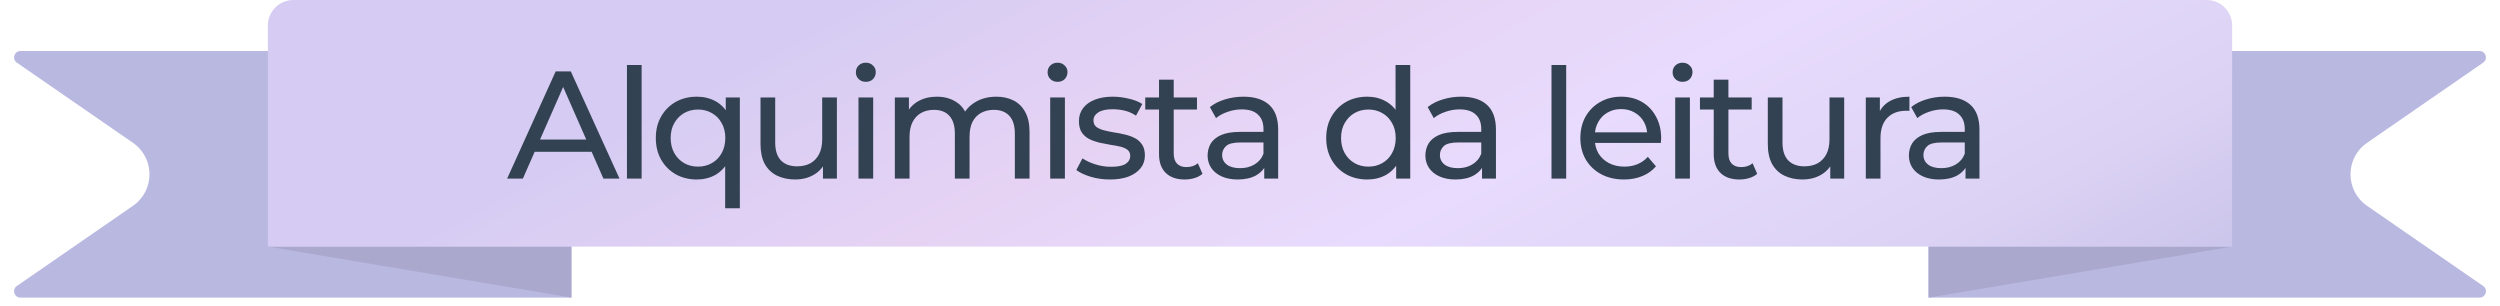 <svg width="196" height="24" viewBox="0 0 196 24" fill="none" xmlns="http://www.w3.org/2000/svg">
<path d="M1.32 4.911C0.916 4.633 1.114 4 1.604 4H44.8V23.333H1.604C1.114 23.333 0.916 22.701 1.32 22.422L10.425 16.135C12.152 14.943 12.152 12.391 10.425 11.198L1.32 4.911Z" fill="#B9B8E1"/>
<path d="M44.8 23.333L21 19.333H44.8V23.333Z" fill="#ABA8CE"/>
<path d="M194.68 4.911C195.084 4.633 194.886 4 194.396 4H151.2V23.333H194.396C194.886 23.333 195.084 22.701 194.68 22.422L185.575 16.135C183.848 14.943 183.848 12.391 185.575 11.198L194.68 4.911Z" fill="#B9B8E1"/>
<path d="M151.2 23.333L175 19.333H151.2V23.333Z" fill="#ABA8CE"/>
<path d="M21 2C21 0.895 21.896 0 23 0H173C174.105 0 175 0.895 175 2V19.333H21V2Z" fill="url(#paint0_linear_765_11217)"/>
<path d="M39.76 14L43.563 5.6H44.752L48.568 14H47.307L43.911 6.272H44.392L40.995 14H39.76ZM41.38 11.9L41.703 10.94H46.431L46.779 11.9H41.38ZM49.153 14V5.096H50.304V14H49.153ZM54.632 14.072C54.016 14.072 53.464 13.936 52.976 13.664C52.496 13.392 52.116 13.012 51.836 12.524C51.556 12.036 51.416 11.468 51.416 10.82C51.416 10.172 51.556 9.608 51.836 9.128C52.116 8.64 52.496 8.26 52.976 7.988C53.464 7.716 54.016 7.58 54.632 7.58C55.184 7.58 55.676 7.7 56.108 7.94C56.54 8.18 56.88 8.54 57.128 9.02C57.384 9.5 57.512 10.1 57.512 10.82C57.512 11.54 57.38 12.14 57.116 12.62C56.86 13.1 56.516 13.464 56.084 13.712C55.652 13.952 55.168 14.072 54.632 14.072ZM54.728 13.064C55.128 13.064 55.488 12.972 55.808 12.788C56.136 12.604 56.392 12.344 56.576 12.008C56.768 11.664 56.864 11.268 56.864 10.82C56.864 10.364 56.768 9.972 56.576 9.644C56.392 9.308 56.136 9.048 55.808 8.864C55.488 8.68 55.128 8.588 54.728 8.588C54.32 8.588 53.956 8.68 53.636 8.864C53.316 9.048 53.06 9.308 52.868 9.644C52.676 9.972 52.58 10.364 52.58 10.82C52.58 11.268 52.676 11.664 52.868 12.008C53.06 12.344 53.316 12.604 53.636 12.788C53.956 12.972 54.32 13.064 54.728 13.064ZM56.852 16.328V12.308L56.972 10.832L56.9 9.356V7.64H58.004V16.328H56.852ZM62.36 14.072C61.816 14.072 61.336 13.972 60.92 13.772C60.512 13.572 60.192 13.268 59.96 12.86C59.736 12.444 59.624 11.924 59.624 11.3V7.64H60.776V11.168C60.776 11.792 60.924 12.26 61.22 12.572C61.524 12.884 61.948 13.04 62.492 13.04C62.892 13.04 63.24 12.96 63.536 12.8C63.832 12.632 64.06 12.392 64.22 12.08C64.38 11.76 64.46 11.376 64.46 10.928V7.64H65.612V14H64.52V12.284L64.7 12.74C64.492 13.164 64.18 13.492 63.764 13.724C63.348 13.956 62.88 14.072 62.36 14.072ZM67.305 14V7.64H68.457V14H67.305ZM67.881 6.416C67.657 6.416 67.469 6.344 67.317 6.2C67.173 6.056 67.101 5.88 67.101 5.672C67.101 5.456 67.173 5.276 67.317 5.132C67.469 4.988 67.657 4.916 67.881 4.916C68.105 4.916 68.289 4.988 68.433 5.132C68.585 5.268 68.661 5.44 68.661 5.648C68.661 5.864 68.589 6.048 68.445 6.2C68.301 6.344 68.113 6.416 67.881 6.416ZM78.112 7.58C78.624 7.58 79.076 7.68 79.469 7.88C79.861 8.08 80.165 8.384 80.38 8.792C80.605 9.2 80.716 9.716 80.716 10.34V14H79.564V10.472C79.564 9.856 79.421 9.392 79.132 9.08C78.844 8.768 78.441 8.612 77.921 8.612C77.537 8.612 77.201 8.692 76.912 8.852C76.624 9.012 76.4 9.248 76.24 9.56C76.088 9.872 76.013 10.26 76.013 10.724V14H74.861V10.472C74.861 9.856 74.716 9.392 74.428 9.08C74.148 8.768 73.745 8.612 73.216 8.612C72.841 8.612 72.508 8.692 72.221 8.852C71.933 9.012 71.709 9.248 71.549 9.56C71.388 9.872 71.308 10.26 71.308 10.724V14H70.156V7.64H71.26V9.332L71.081 8.9C71.281 8.484 71.588 8.16 72.004 7.928C72.421 7.696 72.904 7.58 73.457 7.58C74.064 7.58 74.588 7.732 75.028 8.036C75.469 8.332 75.757 8.784 75.892 9.392L75.424 9.2C75.617 8.712 75.953 8.32 76.433 8.024C76.912 7.728 77.472 7.58 78.112 7.58ZM82.336 14V7.64H83.488V14H82.336ZM82.912 6.416C82.688 6.416 82.5 6.344 82.348 6.2C82.204 6.056 82.132 5.88 82.132 5.672C82.132 5.456 82.204 5.276 82.348 5.132C82.5 4.988 82.688 4.916 82.912 4.916C83.136 4.916 83.32 4.988 83.464 5.132C83.616 5.268 83.692 5.44 83.692 5.648C83.692 5.864 83.62 6.048 83.476 6.2C83.332 6.344 83.144 6.416 82.912 6.416ZM87.012 14.072C86.484 14.072 85.98 14 85.5 13.856C85.028 13.712 84.656 13.536 84.384 13.328L84.864 12.416C85.136 12.6 85.472 12.756 85.872 12.884C86.272 13.012 86.68 13.076 87.096 13.076C87.632 13.076 88.016 13 88.248 12.848C88.488 12.696 88.608 12.484 88.608 12.212C88.608 12.012 88.536 11.856 88.392 11.744C88.248 11.632 88.056 11.548 87.816 11.492C87.584 11.436 87.324 11.388 87.036 11.348C86.748 11.3 86.46 11.244 86.172 11.18C85.884 11.108 85.62 11.012 85.38 10.892C85.14 10.764 84.948 10.592 84.804 10.376C84.66 10.152 84.588 9.856 84.588 9.488C84.588 9.104 84.696 8.768 84.912 8.48C85.128 8.192 85.432 7.972 85.824 7.82C86.224 7.66 86.696 7.58 87.24 7.58C87.656 7.58 88.076 7.632 88.5 7.736C88.932 7.832 89.284 7.972 89.556 8.156L89.064 9.068C88.776 8.876 88.476 8.744 88.164 8.672C87.852 8.6 87.54 8.564 87.228 8.564C86.724 8.564 86.348 8.648 86.1 8.816C85.852 8.976 85.728 9.184 85.728 9.44C85.728 9.656 85.8 9.824 85.944 9.944C86.096 10.056 86.288 10.144 86.52 10.208C86.76 10.272 87.024 10.328 87.312 10.376C87.6 10.416 87.888 10.472 88.176 10.544C88.464 10.608 88.724 10.7 88.956 10.82C89.196 10.94 89.388 11.108 89.532 11.324C89.684 11.54 89.76 11.828 89.76 12.188C89.76 12.572 89.648 12.904 89.424 13.184C89.2 13.464 88.884 13.684 88.476 13.844C88.068 13.996 87.58 14.072 87.012 14.072ZM92.883 14.072C92.243 14.072 91.747 13.9 91.395 13.556C91.043 13.212 90.867 12.72 90.867 12.08V6.248H92.019V12.032C92.019 12.376 92.103 12.64 92.271 12.824C92.447 13.008 92.695 13.1 93.015 13.1C93.375 13.1 93.675 13 93.915 12.8L94.275 13.628C94.099 13.78 93.887 13.892 93.639 13.964C93.399 14.036 93.147 14.072 92.883 14.072ZM89.787 8.588V7.64H93.843V8.588H89.787ZM99.116 14V12.656L99.056 12.404V10.112C99.056 9.624 98.912 9.248 98.624 8.984C98.344 8.712 97.92 8.576 97.352 8.576C96.976 8.576 96.608 8.64 96.248 8.768C95.888 8.888 95.584 9.052 95.336 9.26L94.856 8.396C95.184 8.132 95.576 7.932 96.032 7.796C96.496 7.652 96.98 7.58 97.484 7.58C98.356 7.58 99.028 7.792 99.5 8.216C99.972 8.64 100.208 9.288 100.208 10.16V14H99.116ZM97.028 14.072C96.556 14.072 96.14 13.992 95.78 13.832C95.428 13.672 95.156 13.452 94.964 13.172C94.772 12.884 94.676 12.56 94.676 12.2C94.676 11.856 94.756 11.544 94.916 11.264C95.084 10.984 95.352 10.76 95.72 10.592C96.096 10.424 96.6 10.34 97.232 10.34H99.248V11.168H97.28C96.704 11.168 96.316 11.264 96.116 11.456C95.916 11.648 95.816 11.88 95.816 12.152C95.816 12.464 95.94 12.716 96.188 12.908C96.436 13.092 96.78 13.184 97.22 13.184C97.652 13.184 98.028 13.088 98.348 12.896C98.676 12.704 98.912 12.424 99.056 12.056L99.284 12.848C99.132 13.224 98.864 13.524 98.48 13.748C98.096 13.964 97.612 14.072 97.028 14.072ZM107.191 14.072C106.575 14.072 106.023 13.936 105.535 13.664C105.055 13.392 104.675 13.012 104.395 12.524C104.115 12.036 103.975 11.468 103.975 10.82C103.975 10.172 104.115 9.608 104.395 9.128C104.675 8.64 105.055 8.26 105.535 7.988C106.023 7.716 106.575 7.58 107.191 7.58C107.727 7.58 108.211 7.7 108.643 7.94C109.075 8.18 109.419 8.54 109.675 9.02C109.939 9.5 110.071 10.1 110.071 10.82C110.071 11.54 109.943 12.14 109.687 12.62C109.439 13.1 109.099 13.464 108.667 13.712C108.235 13.952 107.743 14.072 107.191 14.072ZM107.287 13.064C107.687 13.064 108.047 12.972 108.367 12.788C108.695 12.604 108.951 12.344 109.135 12.008C109.327 11.664 109.423 11.268 109.423 10.82C109.423 10.364 109.327 9.972 109.135 9.644C108.951 9.308 108.695 9.048 108.367 8.864C108.047 8.68 107.687 8.588 107.287 8.588C106.879 8.588 106.515 8.68 106.195 8.864C105.875 9.048 105.619 9.308 105.427 9.644C105.235 9.972 105.139 10.364 105.139 10.82C105.139 11.268 105.235 11.664 105.427 12.008C105.619 12.344 105.875 12.604 106.195 12.788C106.515 12.972 106.879 13.064 107.287 13.064ZM109.459 14V12.284L109.531 10.808L109.411 9.332V5.096H110.563V14H109.459ZM116.19 14V12.656L116.13 12.404V10.112C116.13 9.624 115.986 9.248 115.698 8.984C115.418 8.712 114.994 8.576 114.426 8.576C114.05 8.576 113.682 8.64 113.322 8.768C112.962 8.888 112.658 9.052 112.41 9.26L111.93 8.396C112.258 8.132 112.65 7.932 113.106 7.796C113.57 7.652 114.054 7.58 114.558 7.58C115.43 7.58 116.102 7.792 116.574 8.216C117.046 8.64 117.282 9.288 117.282 10.16V14H116.19ZM114.102 14.072C113.63 14.072 113.214 13.992 112.854 13.832C112.502 13.672 112.23 13.452 112.038 13.172C111.846 12.884 111.75 12.56 111.75 12.2C111.75 11.856 111.83 11.544 111.99 11.264C112.158 10.984 112.426 10.76 112.794 10.592C113.17 10.424 113.674 10.34 114.306 10.34H116.322V11.168H114.354C113.778 11.168 113.39 11.264 113.19 11.456C112.99 11.648 112.89 11.88 112.89 12.152C112.89 12.464 113.014 12.716 113.262 12.908C113.51 13.092 113.854 13.184 114.294 13.184C114.726 13.184 115.102 13.088 115.422 12.896C115.75 12.704 115.986 12.424 116.13 12.056L116.358 12.848C116.206 13.224 115.938 13.524 115.554 13.748C115.17 13.964 114.686 14.072 114.102 14.072ZM121.637 14V5.096H122.789V14H121.637ZM127.32 14.072C126.64 14.072 126.04 13.932 125.52 13.652C125.008 13.372 124.608 12.988 124.32 12.5C124.04 12.012 123.9 11.452 123.9 10.82C123.9 10.188 124.036 9.628 124.308 9.14C124.588 8.652 124.968 8.272 125.448 8C125.936 7.72 126.484 7.58 127.092 7.58C127.708 7.58 128.252 7.716 128.724 7.988C129.196 8.26 129.564 8.644 129.828 9.14C130.1 9.628 130.236 10.2 130.236 10.856C130.236 10.904 130.232 10.96 130.224 11.024C130.224 11.088 130.22 11.148 130.212 11.204H124.8V10.376H129.612L129.144 10.664C129.152 10.256 129.068 9.892 128.892 9.572C128.716 9.252 128.472 9.004 128.16 8.828C127.856 8.644 127.5 8.552 127.092 8.552C126.692 8.552 126.336 8.644 126.024 8.828C125.712 9.004 125.468 9.256 125.292 9.584C125.116 9.904 125.028 10.272 125.028 10.688V10.88C125.028 11.304 125.124 11.684 125.316 12.02C125.516 12.348 125.792 12.604 126.144 12.788C126.496 12.972 126.9 13.064 127.356 13.064C127.732 13.064 128.072 13 128.376 12.872C128.688 12.744 128.96 12.552 129.192 12.296L129.828 13.04C129.54 13.376 129.18 13.632 128.748 13.808C128.324 13.984 127.848 14.072 127.32 14.072ZM131.336 14V7.64H132.488V14H131.336ZM131.912 6.416C131.688 6.416 131.5 6.344 131.348 6.2C131.204 6.056 131.132 5.88 131.132 5.672C131.132 5.456 131.204 5.276 131.348 5.132C131.5 4.988 131.688 4.916 131.912 4.916C132.136 4.916 132.32 4.988 132.464 5.132C132.616 5.268 132.692 5.44 132.692 5.648C132.692 5.864 132.62 6.048 132.476 6.2C132.332 6.344 132.144 6.416 131.912 6.416ZM136.372 14.072C135.732 14.072 135.236 13.9 134.884 13.556C134.532 13.212 134.356 12.72 134.356 12.08V6.248H135.508V12.032C135.508 12.376 135.592 12.64 135.76 12.824C135.936 13.008 136.184 13.1 136.504 13.1C136.864 13.1 137.164 13 137.404 12.8L137.764 13.628C137.588 13.78 137.376 13.892 137.128 13.964C136.888 14.036 136.636 14.072 136.372 14.072ZM133.276 8.588V7.64H137.332V8.588H133.276ZM141.332 14.072C140.788 14.072 140.308 13.972 139.892 13.772C139.484 13.572 139.164 13.268 138.932 12.86C138.708 12.444 138.596 11.924 138.596 11.3V7.64H139.748V11.168C139.748 11.792 139.896 12.26 140.192 12.572C140.496 12.884 140.92 13.04 141.464 13.04C141.864 13.04 142.212 12.96 142.508 12.8C142.804 12.632 143.032 12.392 143.192 12.08C143.352 11.76 143.432 11.376 143.432 10.928V7.64H144.584V14H143.492V12.284L143.672 12.74C143.464 13.164 143.152 13.492 142.736 13.724C142.32 13.956 141.852 14.072 141.332 14.072ZM146.278 14V7.64H147.382V9.368L147.274 8.936C147.45 8.496 147.746 8.16 148.162 7.928C148.578 7.696 149.09 7.58 149.698 7.58V8.696C149.65 8.688 149.602 8.684 149.554 8.684C149.514 8.684 149.474 8.684 149.434 8.684C148.818 8.684 148.33 8.868 147.97 9.236C147.61 9.604 147.43 10.136 147.43 10.832V14H146.278ZM154.097 14V12.656L154.037 12.404V10.112C154.037 9.624 153.893 9.248 153.605 8.984C153.325 8.712 152.901 8.576 152.333 8.576C151.957 8.576 151.589 8.64 151.229 8.768C150.869 8.888 150.565 9.052 150.317 9.26L149.837 8.396C150.165 8.132 150.557 7.932 151.013 7.796C151.477 7.652 151.961 7.58 152.465 7.58C153.337 7.58 154.009 7.792 154.481 8.216C154.953 8.64 155.189 9.288 155.189 10.16V14H154.097ZM152.009 14.072C151.537 14.072 151.121 13.992 150.761 13.832C150.409 13.672 150.137 13.452 149.945 13.172C149.753 12.884 149.657 12.56 149.657 12.2C149.657 11.856 149.737 11.544 149.897 11.264C150.065 10.984 150.333 10.76 150.701 10.592C151.077 10.424 151.581 10.34 152.213 10.34H154.229V11.168H152.261C151.685 11.168 151.297 11.264 151.097 11.456C150.897 11.648 150.797 11.88 150.797 12.152C150.797 12.464 150.921 12.716 151.169 12.908C151.417 13.092 151.761 13.184 152.201 13.184C152.633 13.184 153.009 13.088 153.329 12.896C153.657 12.704 153.893 12.424 154.037 12.056L154.265 12.848C154.113 13.224 153.845 13.524 153.461 13.748C153.077 13.964 152.593 14.072 152.009 14.072Z" fill="#334252"/>
<defs>
<linearGradient id="paint0_linear_765_11217" x1="67.9" y1="7.72774e-07" x2="98.896" y2="58.699" gradientUnits="userSpaceOnUse">
<stop stop-color="#D6CCF3"/>
<stop offset="0.275" stop-color="#E6D3F4"/>
<stop offset="0.527" stop-color="#E8DBFD"/>
<stop offset="0.83" stop-color="#DCD3F4"/>
<stop offset="1" stop-color="#CDC6EC"/>
</linearGradient>
</defs>
</svg>

